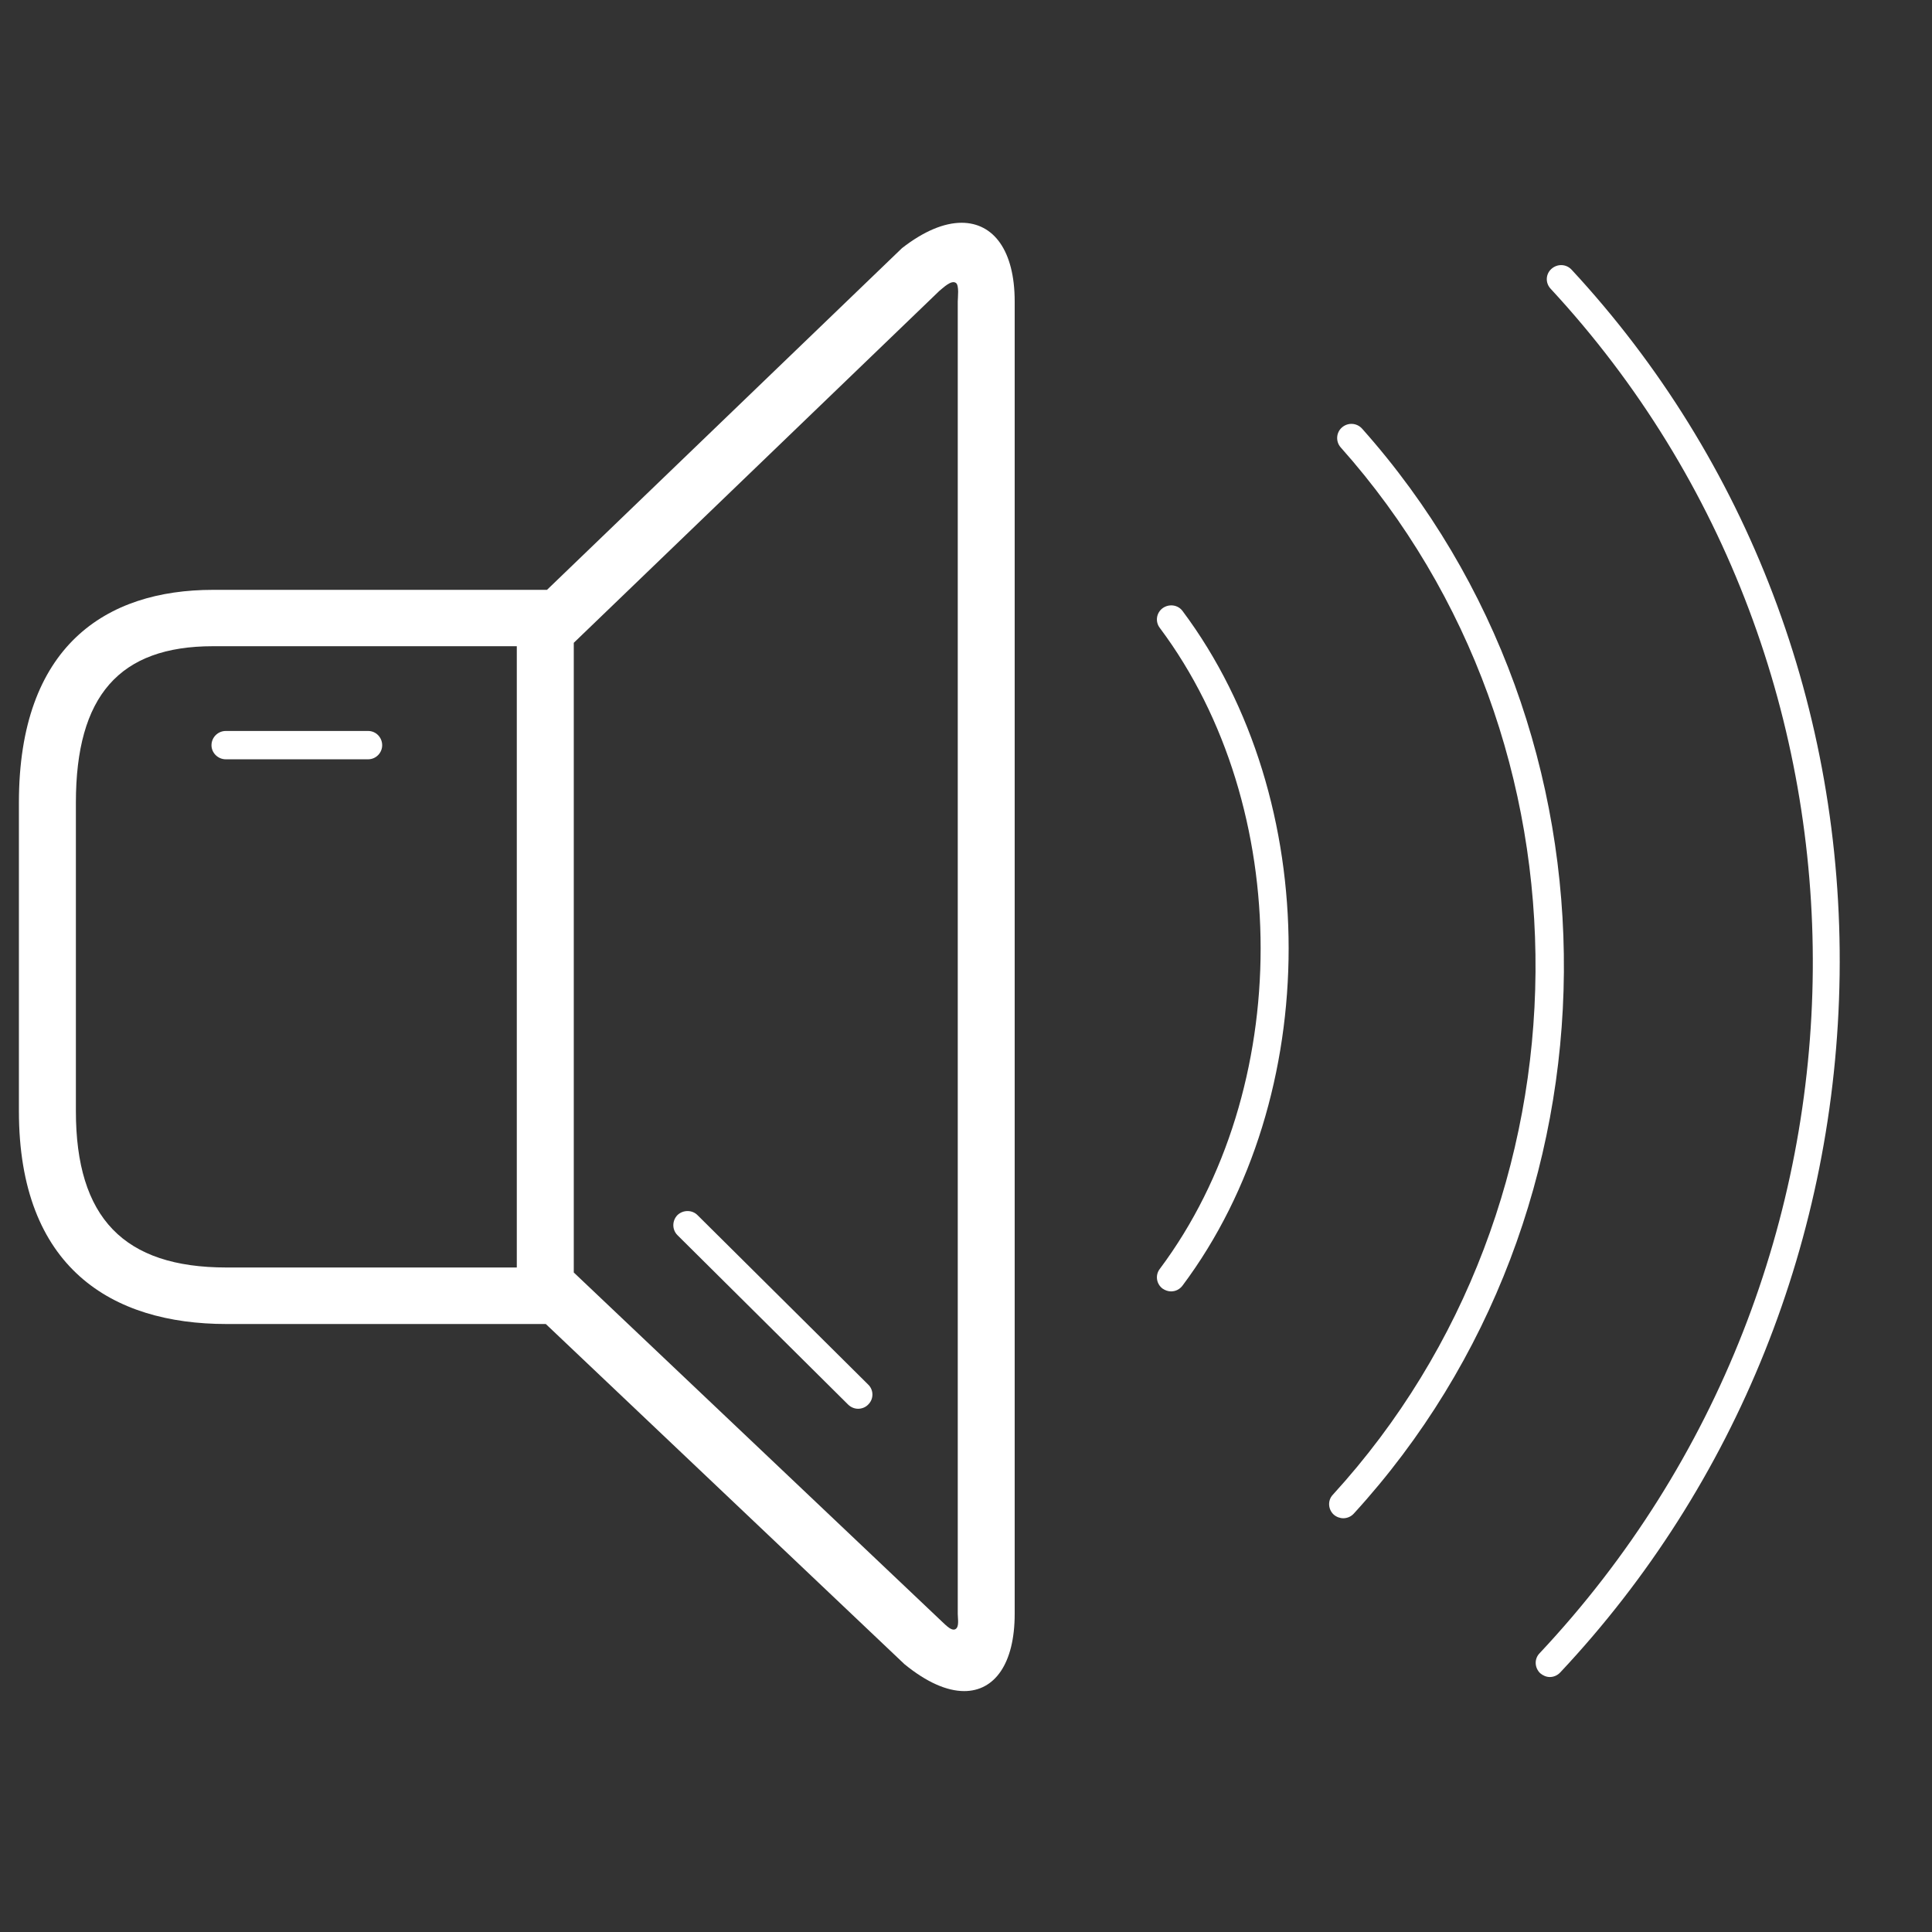 <svg xmlns="http://www.w3.org/2000/svg" xmlns:xlink="http://www.w3.org/1999/xlink" width="50" zoomAndPan="magnify" viewBox="0 0 37.5 37.5" height="50" preserveAspectRatio="xMidYMid meet" version="1.0"><rect x="0" y="0" width="37.5" height="37.5" fill="#333333" stroke="none"/><defs><clipPath id="232e69c56c"><path d="M 29 5 L 36 5 L 36 32.824 L 29 32.824 Z M 29 5 " clip-rule="nonzero"/></clipPath><clipPath id="8c31c0cdf0"><path d="M 0.285 4.324 L 20 4.324 L 20 32.824 L 0.285 32.824 Z M 0.285 4.324 " clip-rule="nonzero"/></clipPath></defs><g clip-path="url(#232e69c56c)"><path fill="#ffffff" d="M 30.113 5.219 C 30 5.32 29.992 5.492 30.098 5.605 C 36.965 13.016 36.871 24.648 29.883 32.09 C 29.777 32.199 29.785 32.371 29.895 32.477 C 29.949 32.523 30.016 32.551 30.082 32.551 C 30.156 32.551 30.23 32.52 30.285 32.461 C 33.711 28.812 35.637 24.008 35.707 18.926 C 35.777 13.793 33.93 8.93 30.504 5.234 C 30.398 5.121 30.227 5.117 30.113 5.219 Z M 30.113 5.219 " fill-opacity="1" fill-rule="nonzero"/></g><path fill="#ffffff" d="M 26.438 8.32 C 26.336 8.207 26.164 8.195 26.047 8.297 C 25.934 8.395 25.922 8.57 26.023 8.684 C 31.125 14.41 31.055 23.34 25.871 29.012 C 25.766 29.121 25.777 29.297 25.887 29.398 C 25.941 29.445 26.008 29.469 26.074 29.469 C 26.148 29.469 26.223 29.438 26.277 29.379 C 31.652 23.504 31.723 14.254 26.438 8.32 Z M 26.438 8.32 " fill-opacity="1" fill-rule="nonzero"/><path fill="#ffffff" d="M 22.566 11.805 C 22.445 11.895 22.418 12.066 22.512 12.188 C 25.121 15.676 25.121 21.141 22.512 24.629 C 22.418 24.75 22.445 24.922 22.566 25.012 C 22.617 25.047 22.676 25.066 22.73 25.066 C 22.816 25.066 22.898 25.027 22.953 24.953 C 25.699 21.285 25.699 15.531 22.953 11.859 C 22.863 11.738 22.691 11.715 22.566 11.805 Z M 22.566 11.805 " fill-opacity="1" fill-rule="nonzero"/><g clip-path="url(#8c31c0cdf0)"><path fill="#ffffff" d="M 18.664 4.324 C 18.328 4.324 17.934 4.484 17.508 4.816 L 10.617 11.449 L 4.133 11.449 C 2.055 11.449 0.367 12.539 0.367 15.578 L 0.367 21.566 C 0.367 24.609 2.172 25.699 4.395 25.699 C 6.617 25.699 10.594 25.699 10.594 25.699 L 17.555 32.301 C 17.984 32.652 18.379 32.824 18.715 32.824 C 19.305 32.824 19.695 32.293 19.695 31.324 L 19.695 5.852 C 19.695 4.863 19.285 4.324 18.664 4.324 Z M 10.031 24.602 L 4.395 24.602 C 2.402 24.602 1.473 23.637 1.473 21.566 L 1.473 15.578 C 1.473 13.508 2.316 12.543 4.133 12.543 L 10.031 12.543 Z M 18.574 31.594 C 18.5 31.703 18.355 31.539 18.289 31.48 L 11.137 24.699 L 11.137 12.477 C 11.137 12.477 18.234 5.645 18.234 5.645 C 18.305 5.59 18.465 5.426 18.555 5.492 C 18.621 5.539 18.59 5.781 18.59 5.852 C 18.59 5.852 18.59 31.281 18.59 31.324 C 18.59 31.395 18.613 31.531 18.574 31.594 Z M 18.574 31.594 " fill-opacity="1" fill-rule="nonzero"/></g><path fill="#ffffff" d="M 4.383 14.738 L 7.145 14.738 C 7.297 14.738 7.418 14.613 7.418 14.465 C 7.418 14.312 7.297 14.188 7.145 14.188 L 4.383 14.188 C 4.23 14.188 4.105 14.312 4.105 14.465 C 4.105 14.613 4.23 14.738 4.383 14.738 Z M 4.383 14.738 " fill-opacity="1" fill-rule="nonzero"/><path fill="#ffffff" d="M 13.539 23.586 C 13.434 23.48 13.258 23.48 13.148 23.586 C 13.043 23.695 13.043 23.867 13.148 23.973 L 16.461 27.262 C 16.516 27.316 16.586 27.344 16.656 27.344 C 16.727 27.344 16.801 27.316 16.852 27.262 C 16.961 27.156 16.961 26.98 16.852 26.875 Z M 13.539 23.586 " fill-opacity="1" fill-rule="nonzero"/></svg>